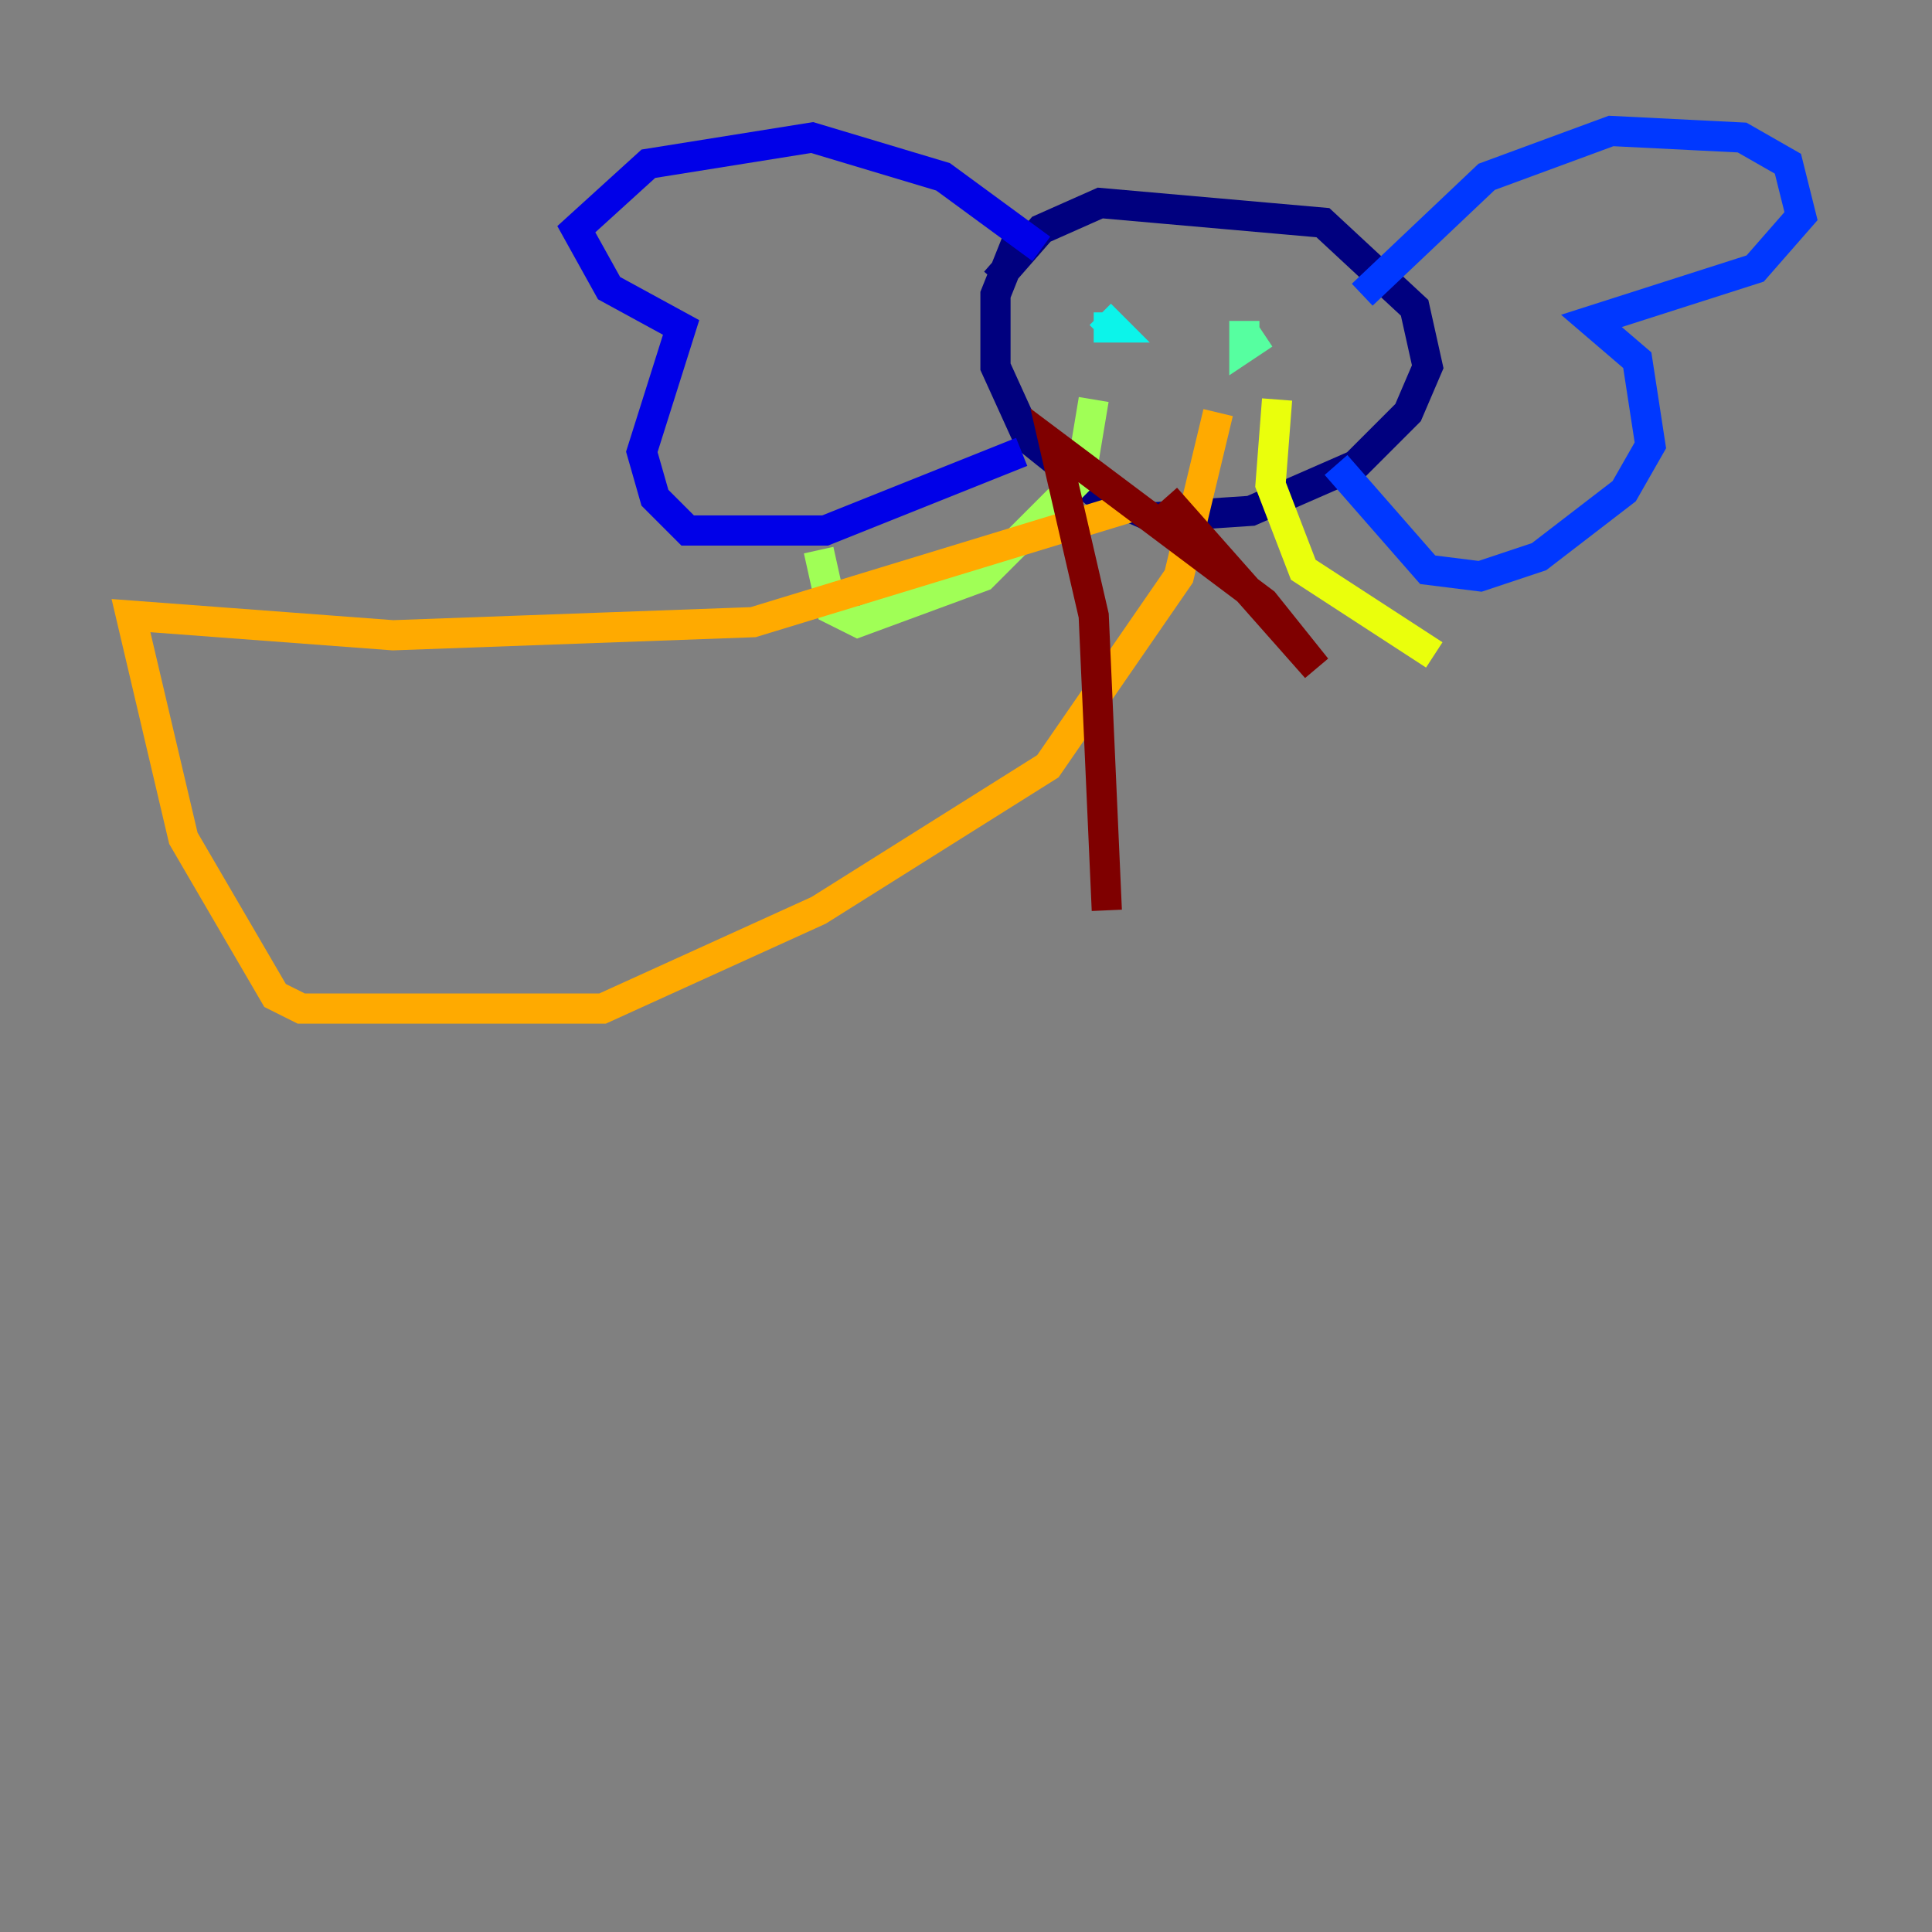 <?xml version="1.0" encoding="utf-8" ?>
<svg baseProfile="tiny" height="128" version="1.2" viewBox="0,0,128,128" width="128" xmlns="http://www.w3.org/2000/svg" xmlns:ev="http://www.w3.org/2001/xml-events" xmlns:xlink="http://www.w3.org/1999/xlink"><rect x="0" y="0" width="128" height="128" fill="#808080" stroke="none"/><defs /><polyline fill="none" points="67.688,15.186 65.953,19.525 65.953,24.298 68.122,29.071 72.461,32.542 76.366,34.278 82.875,33.844 89.817,30.807 93.288,27.336 94.59,24.298 93.722,20.393 87.647,14.752 72.895,13.451 68.99,15.186 65.953,18.658" stroke="#00007f" stroke-width="2" /><polyline fill="none" points="68.99,16.488 62.481,11.715 53.803,9.112 42.956,10.848 38.183,15.186 40.352,19.091 45.125,21.695 42.522,29.939 43.39,32.976 45.559,35.146 54.671,35.146 67.688,29.939" stroke="#0000e8" stroke-width="2" /><polyline fill="none" points="90.251,19.525 98.495,11.715 106.739,8.678 115.417,9.112 118.454,10.848 119.322,14.319 116.285,17.79 105.437,21.261 108.475,23.864 109.342,29.505 107.607,32.542 101.966,36.881 98.061,38.183 94.59,37.749 88.515,30.807" stroke="#0038ff" stroke-width="2" /><polyline fill="none" points="75.498,24.298 75.498,24.298" stroke="#0094ff" stroke-width="2" /><polyline fill="none" points="72.895,20.827 73.763,21.695 72.461,21.695" stroke="#0cf4ea" stroke-width="2" /><polyline fill="none" points="82.441,21.261 82.441,22.997 83.742,22.129" stroke="#56ffa0" stroke-width="2" /><polyline fill="none" points="72.461,26.468 71.593,31.675 65.085,38.183 56.841,41.22 55.105,40.352 54.237,36.447" stroke="#a0ff56" stroke-width="2" /><polyline fill="none" points="84.61,26.468 84.176,32.108 86.346,37.749 95.024,43.39" stroke="#eaff0c" stroke-width="2" /><polyline fill="none" points="75.498,33.41 49.898,41.22 26.034,42.088 8.678,40.786 12.149,55.539 18.224,65.953 19.959,66.82 39.919,66.82 54.237,60.312 69.424,50.766 78.102,38.183 80.705,27.336" stroke="#ffaa00" stroke-width="2" /><polyline fill="none" points="77.234,32.976 77.234,32.976" stroke="#ff5500" stroke-width="2" /><polyline fill="none" points="77.234,32.976 77.234,32.976" stroke="#e80000" stroke-width="2" /><polyline fill="none" points="77.234,32.976 87.214,44.258 83.742,39.919 69.858,29.505 72.461,40.786 73.329,60.312" stroke="#7f0000" stroke-width="2" /></svg>